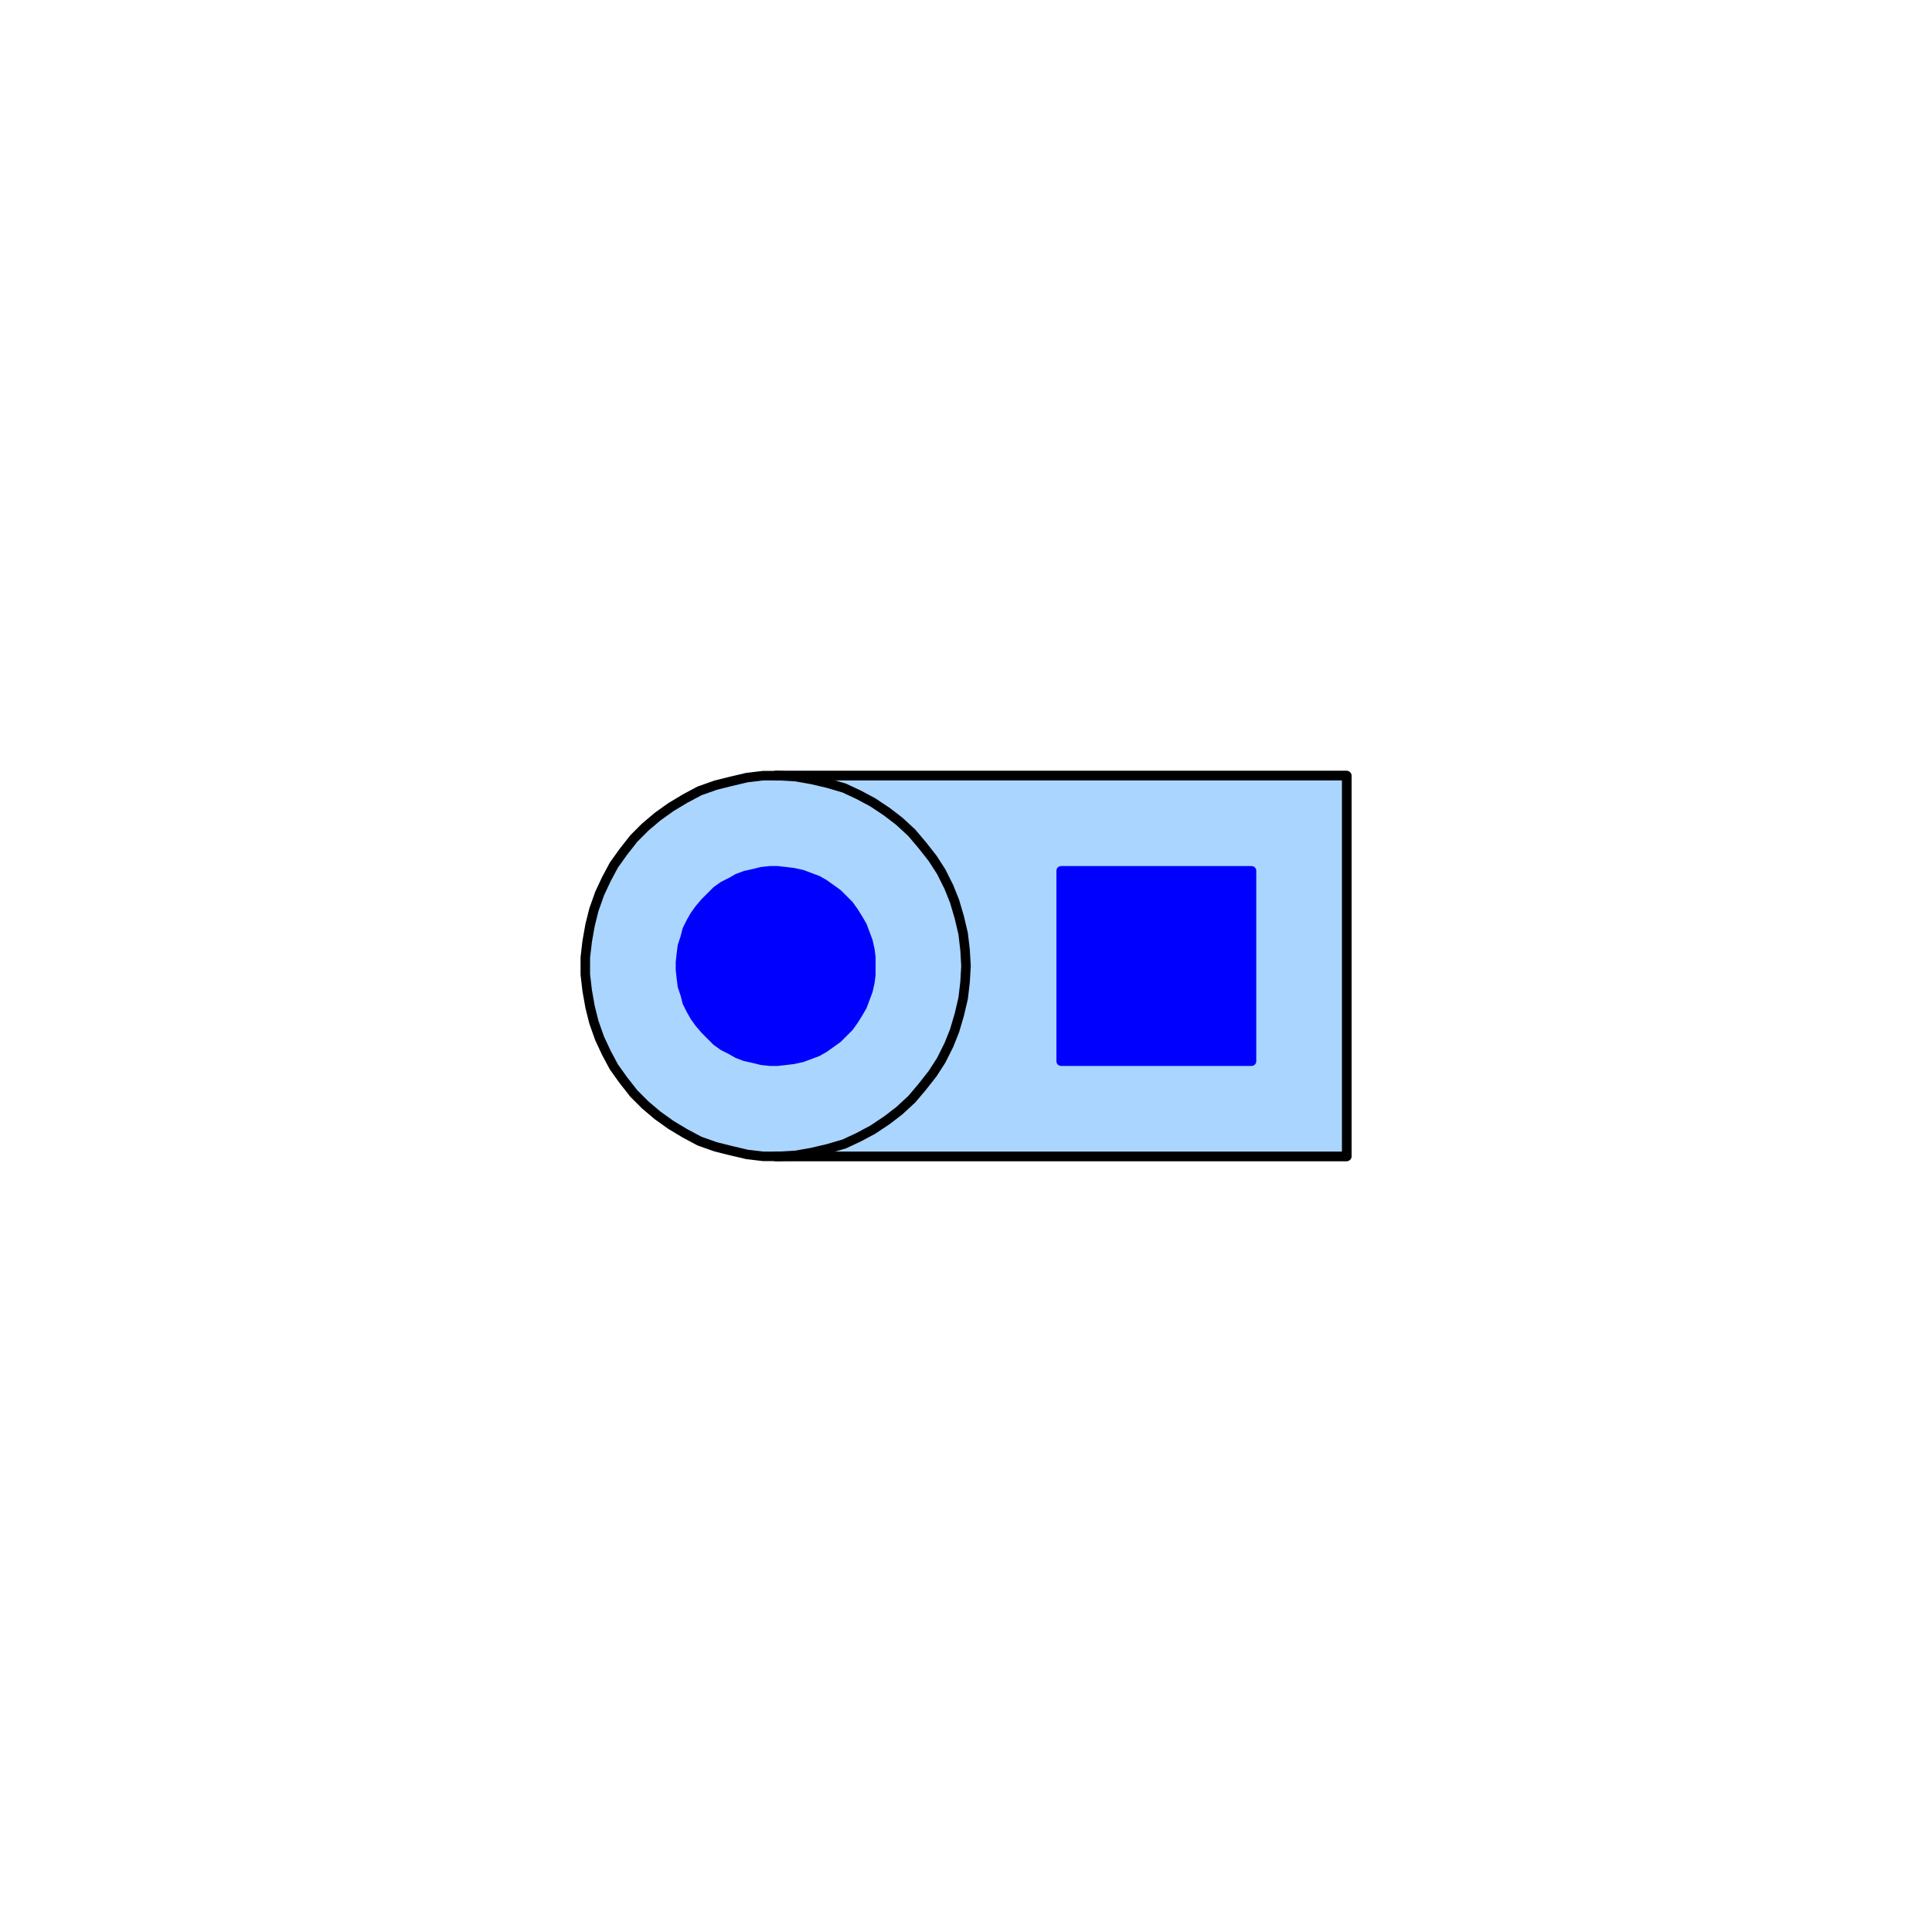 <svg width="203" height="203" xmlns="http://www.w3.org/2000/svg" xmlns:xlink="http://www.w3.org/1999/xlink">
	<g id="Modelica.Electrical.MultiPhase.Basic.PlugToPins_p" class="component">
		<polyline points="81.5,81.5 141.5,81.5 141.5,121.5 81.5,121.5" fill-opacity="0" stroke="#000000" stroke-width="1.0" stroke-linecap="round" stroke-linejoin="round" />
		<polygon points="81.5,121.5 141.5,121.5 141.5,81.5 81.5,81.5" fill="#AAD5FF" stroke-opacity="0" stroke-width="1.0" stroke-linecap="round" stroke-linejoin="round" />
		<polygon points="101.5,101.5 101.4,99.8 101.2,98.1 100.8,96.4 100.3,94.7 99.7,93.2 98.9,91.6 98.0,90.2 96.9,88.8 95.8,87.5 94.5,86.3 93.2,85.3 91.7,84.3 90.2,83.5 88.7,82.8 87.0,82.3 85.3,81.9 83.6,81.6 81.9,81.5 80.2,81.5 78.5,81.7 76.8,82.1 75.2,82.5 73.5,83.1 72.0,83.9 70.5,84.8 69.1,85.8 67.8,86.9 66.6,88.1 65.5,89.5 64.5,90.9 63.7,92.4 63.0,93.9 62.4,95.6 62.0,97.2 61.7,98.9 61.5,100.6 61.5,102.4 61.7,104.1 62.0,105.8 62.4,107.4 63.0,109.1 63.7,110.6 64.5,112.1 65.5,113.5 66.6,114.9 67.8,116.1 69.1,117.2 70.5,118.2 72.0,119.1 73.5,119.9 75.2,120.5 76.8,120.9 78.5,121.3 80.2,121.5 81.9,121.5 83.6,121.4 85.3,121.1 87.0,120.7 88.7,120.2 90.2,119.5 91.7,118.7 93.2,117.7 94.5,116.7 95.8,115.5 96.9,114.2 98.0,112.8 98.9,111.4 99.7,109.8 100.3,108.3 100.8,106.6 101.2,104.9 101.4,103.2" fill="#AAD5FF" stroke="#000000" stroke-width="1.0" stroke-linecap="round" stroke-linejoin="round" />
		<polyline points="81.5,81.5 141.5,81.5 141.5,121.5 81.5,121.5" fill-opacity="0" stroke="#000000" stroke-width="1.0" stroke-linecap="round" stroke-linejoin="round" />
		<g id="plug_p" class="port">
			<polygon points="91.5,101.5 91.5,100.6 91.4,99.8 91.2,98.9 90.9,98.1 90.6,97.3 90.2,96.6 89.7,95.8 89.2,95.1 88.6,94.5 88.0,93.9 87.3,93.4 86.6,92.9 85.9,92.5 85.1,92.2 84.3,91.9 83.4,91.7 82.6,91.6 81.7,91.5 80.9,91.5 80.0,91.6 79.2,91.8 78.3,92.0 77.5,92.3 76.8,92.7 76.0,93.1 75.3,93.6 74.7,94.2 74.1,94.8 73.5,95.5 73.0,96.2 72.6,96.9 72.2,97.7 72.0,98.5 71.7,99.4 71.6,100.2 71.5,101.1 71.5,101.9 71.6,102.8 71.7,103.6 72.0,104.5 72.2,105.3 72.6,106.1 73.0,106.8 73.5,107.5 74.1,108.2 74.7,108.8 75.3,109.4 76.0,109.9 76.8,110.3 77.5,110.7 78.3,111.0 79.2,111.2 80.0,111.4 80.9,111.5 81.7,111.5 82.6,111.4 83.4,111.3 84.3,111.1 85.1,110.8 85.9,110.5 86.6,110.1 87.3,109.6 88.0,109.1 88.6,108.5 89.2,107.9 89.7,107.2 90.2,106.4 90.6,105.7 90.9,104.9 91.2,104.1 91.4,103.2 91.5,102.4" fill="#0000FF" stroke="#0000FF" stroke-width="1.0" stroke-linecap="round" stroke-linejoin="round" />
		</g>
		<g id="pin_p" class="port">
			<polygon points="111.5,111.5 131.5,111.5 131.5,91.5 111.5,91.5" fill="#0000FF" stroke="#0000FF" stroke-width="1.0" stroke-linecap="round" stroke-linejoin="round" />
		</g>
	</g>
</svg>
